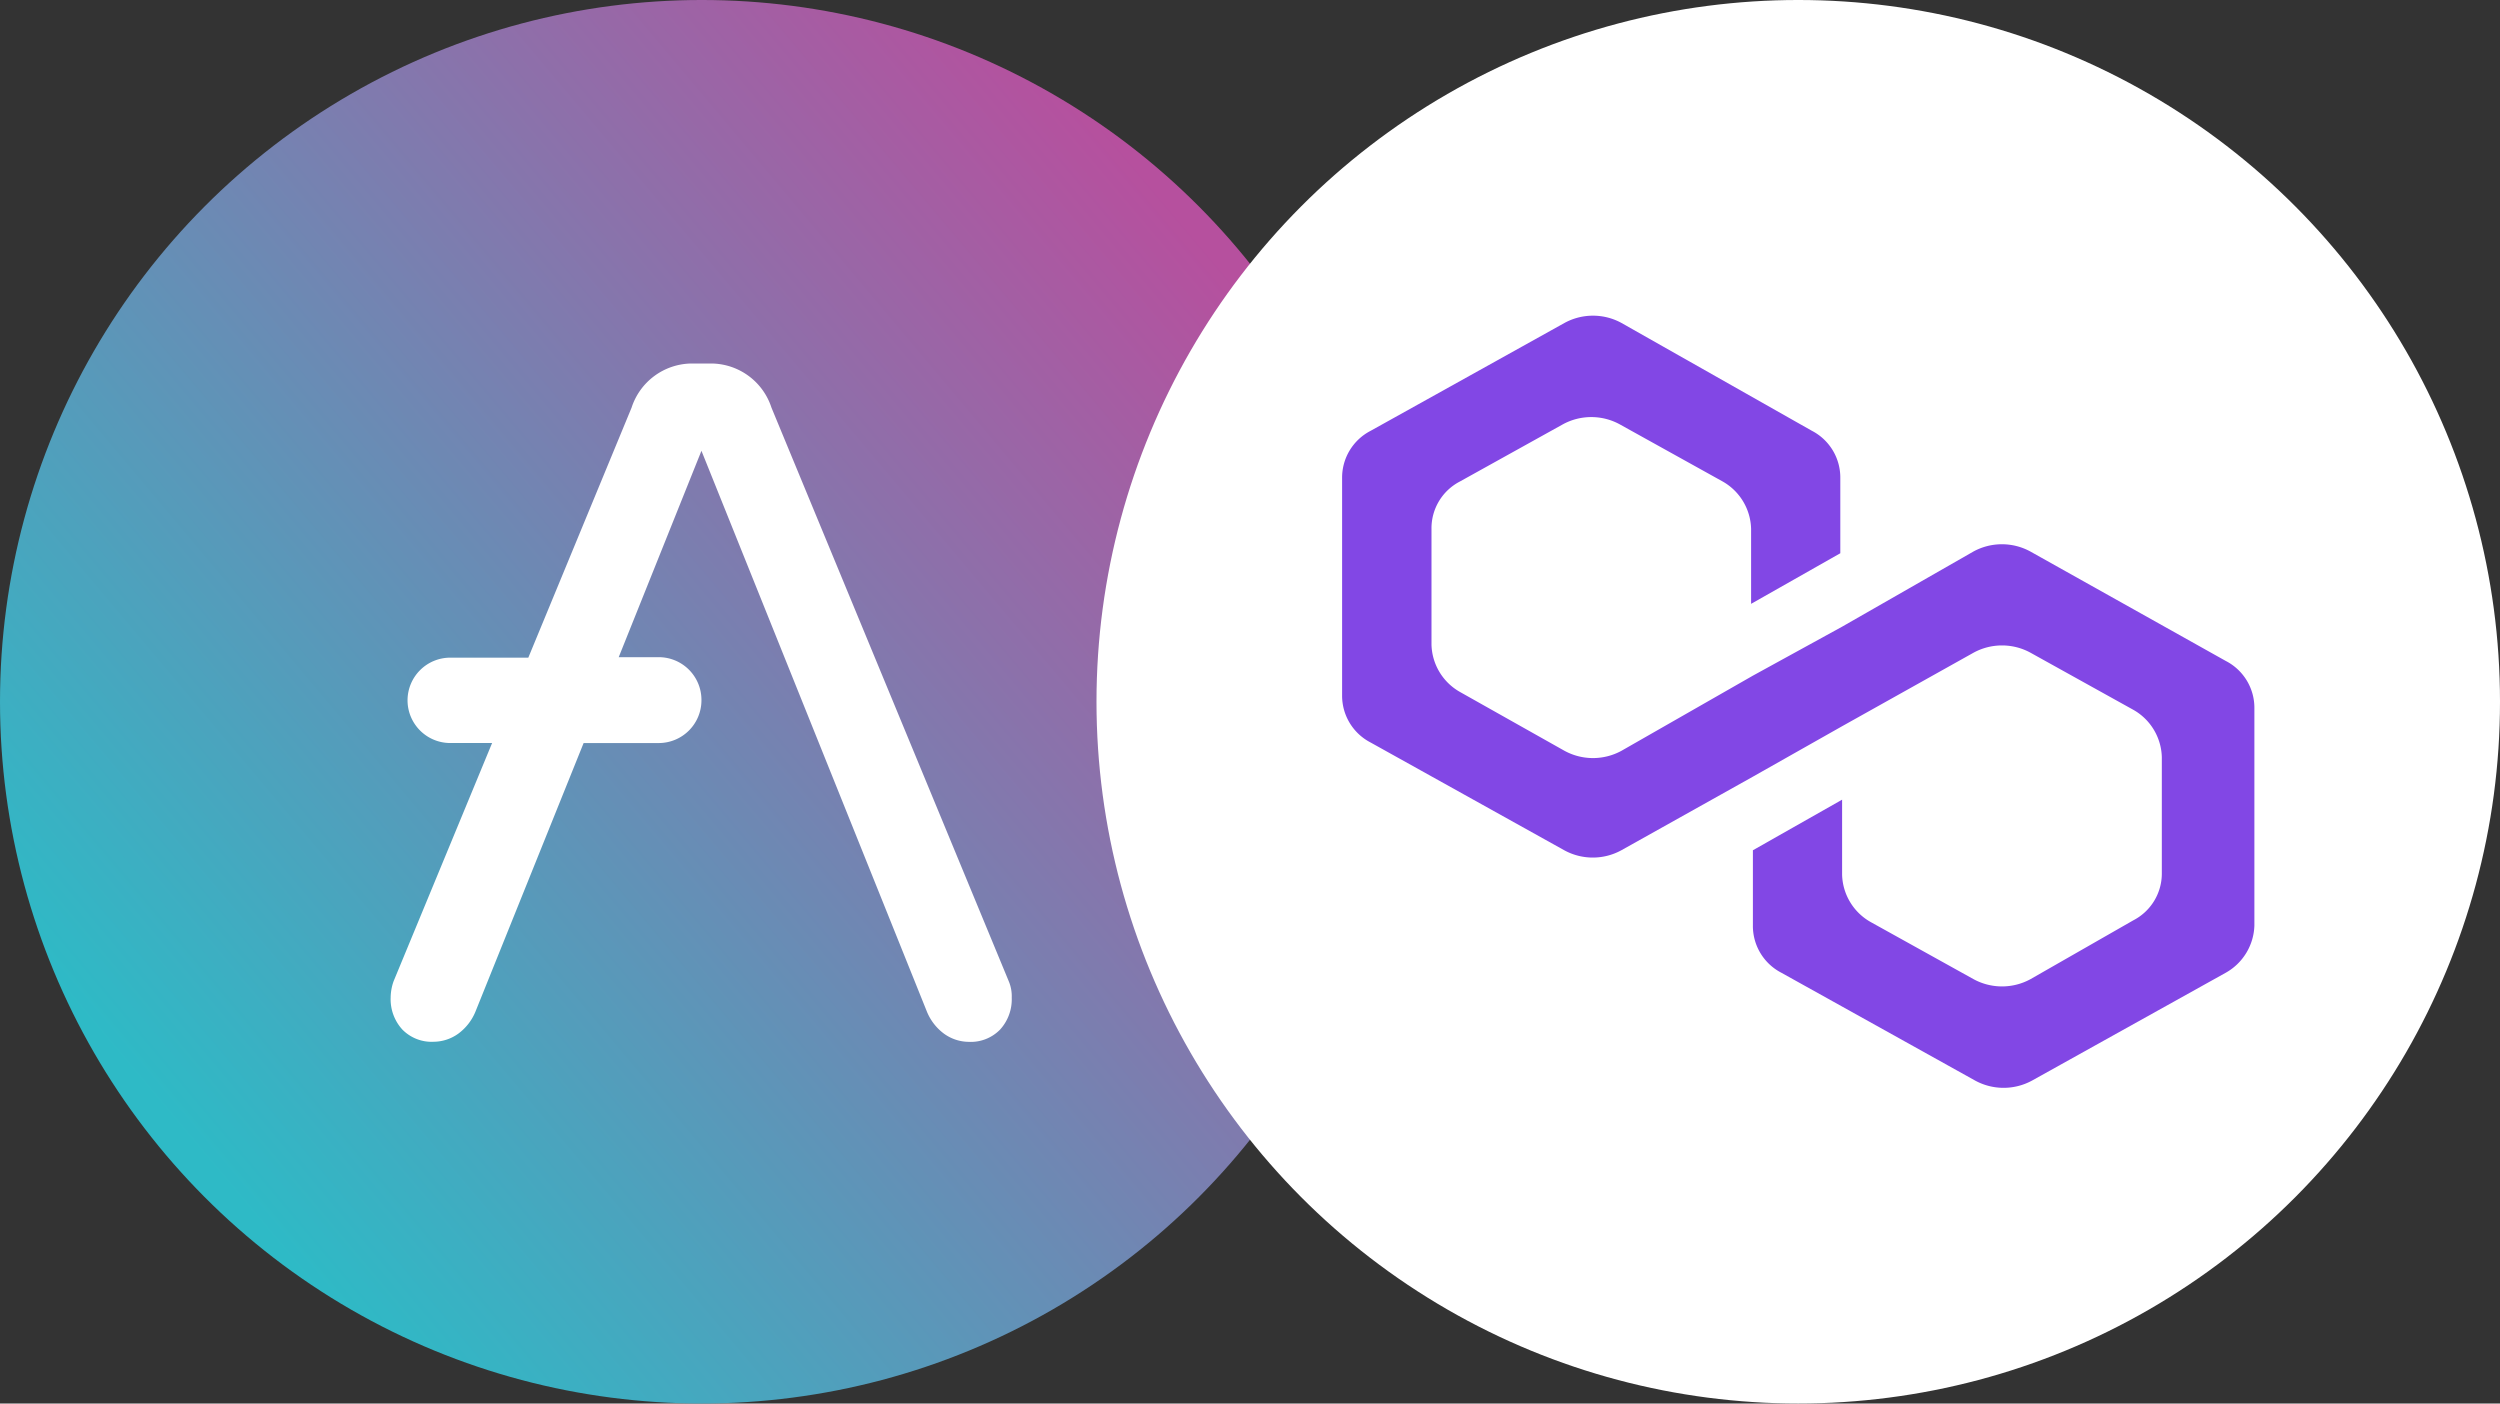 <svg xmlns="http://www.w3.org/2000/svg" xmlns:xlink="http://www.w3.org/1999/xlink" width="114" height="64" viewBox="0 0 114 64">
  <rect x="0" y="0" width="114" height="64" fill="#333333" stroke="none"/>
  <defs>
    <style>
      .cls-1 {
        fill: #fff;
      }

      .cls-2 {
        clip-path: url(#clip-path);
      }

      .cls-3 {
        fill: url(#linear-gradient);
      }

      .cls-4 {
        clip-path: url(#clip-path-2);
      }

      .cls-5 {
        fill: #8247e5;
      }
    </style>
    <clipPath id="clip-path">
      <circle id="Ellipse_1978" data-name="Ellipse 1978" class="cls-1" cx="32" cy="32" r="32" transform="translate(-24751 -22253)"/>
    </clipPath>
    <linearGradient id="linear-gradient" x1="0.907" y1="0.227" x2="0.163" y2="0.853" gradientUnits="objectBoundingBox">
      <stop offset="0" stop-color="#b6509e"/>
      <stop offset="1" stop-color="#2ebac6"/>
    </linearGradient>
    <clipPath id="clip-path-2">
      <circle id="Ellipse_1976" data-name="Ellipse 1976" class="cls-1" cx="32" cy="32" r="32" transform="translate(-24701 -22253)"/>
    </clipPath>
  </defs>
  <g id="Group_828" data-name="Group 828" transform="translate(24751 22253)">
    <g id="Mask_Group_79" data-name="Mask Group 79" class="cls-2">
      <g id="download" transform="translate(-24751 -22253)">
        <circle id="Ellipse_991" data-name="Ellipse 991" class="cls-3" cx="32" cy="32" r="32"/>
        <path id="Path_2434" data-name="Path 2434" class="cls-1" d="M46,44.747,35.179,18.589a2.909,2.909,0,0,0-2.712-2.013h-.957A2.909,2.909,0,0,0,28.8,18.589l-4.709,11.4H20.525a1.949,1.949,0,0,0-1.941,1.933v.027a1.949,1.949,0,0,0,1.941,1.933H22.44L17.947,44.747a2.293,2.293,0,0,0-.133.741,2.045,2.045,0,0,0,.533,1.459,1.867,1.867,0,0,0,1.437.557,1.944,1.944,0,0,0,1.117-.371,2.36,2.36,0,0,0,.771-.981l4.941-12.269h3.432a1.949,1.949,0,0,0,1.941-1.933V31.9a1.949,1.949,0,0,0-1.941-1.933H28.213l3.773-9.411,10.291,25.6a2.36,2.36,0,0,0,.771.981,1.944,1.944,0,0,0,1.117.371,1.867,1.867,0,0,0,1.437-.557,2.045,2.045,0,0,0,.533-1.459A1.752,1.752,0,0,0,46,44.747Z"/>
      </g>
    </g>
    <g id="Mask_Group_80" data-name="Mask Group 80" class="cls-4">
      <g id="matic-token-inverted-icon" transform="translate(-24701 -22253)">
        <circle id="Ellipse_1983" data-name="Ellipse 1983" class="cls-1" cx="32" cy="32" r="32"/>
        <path id="Path_17794" data-name="Path 17794" class="cls-5" d="M42.592,25.153a2.708,2.708,0,0,0-2.61,0L34,28.577l-4.068,2.233-5.987,3.423a2.708,2.708,0,0,1-2.61,0l-4.759-2.679a2.554,2.554,0,0,1-1.3-2.158V24.112a2.4,2.4,0,0,1,1.3-2.158l4.682-2.6a2.708,2.708,0,0,1,2.61,0l4.682,2.6a2.554,2.554,0,0,1,1.3,2.158v3.423l4.068-2.307V21.8a2.4,2.4,0,0,0-1.3-2.158l-8.673-4.912a2.708,2.708,0,0,0-2.61,0L12.5,19.646A2.4,2.4,0,0,0,11.2,21.8v9.9a2.4,2.4,0,0,0,1.3,2.158l8.827,4.912a2.708,2.708,0,0,0,2.61,0l5.987-3.349L34,33.116l5.987-3.349a2.708,2.708,0,0,1,2.61,0l4.682,2.6a2.554,2.554,0,0,1,1.3,2.158v5.284a2.4,2.4,0,0,1-1.3,2.158l-4.682,2.679a2.708,2.708,0,0,1-2.61,0l-4.682-2.6A2.554,2.554,0,0,1,34,39.888V36.465l-4.068,2.307V42.2a2.4,2.4,0,0,0,1.3,2.158l8.827,4.912a2.708,2.708,0,0,0,2.61,0L51.5,44.354A2.554,2.554,0,0,0,52.8,42.2V32.3a2.4,2.4,0,0,0-1.3-2.158Z"/>
      </g>
    </g>
  </g>
</svg>
